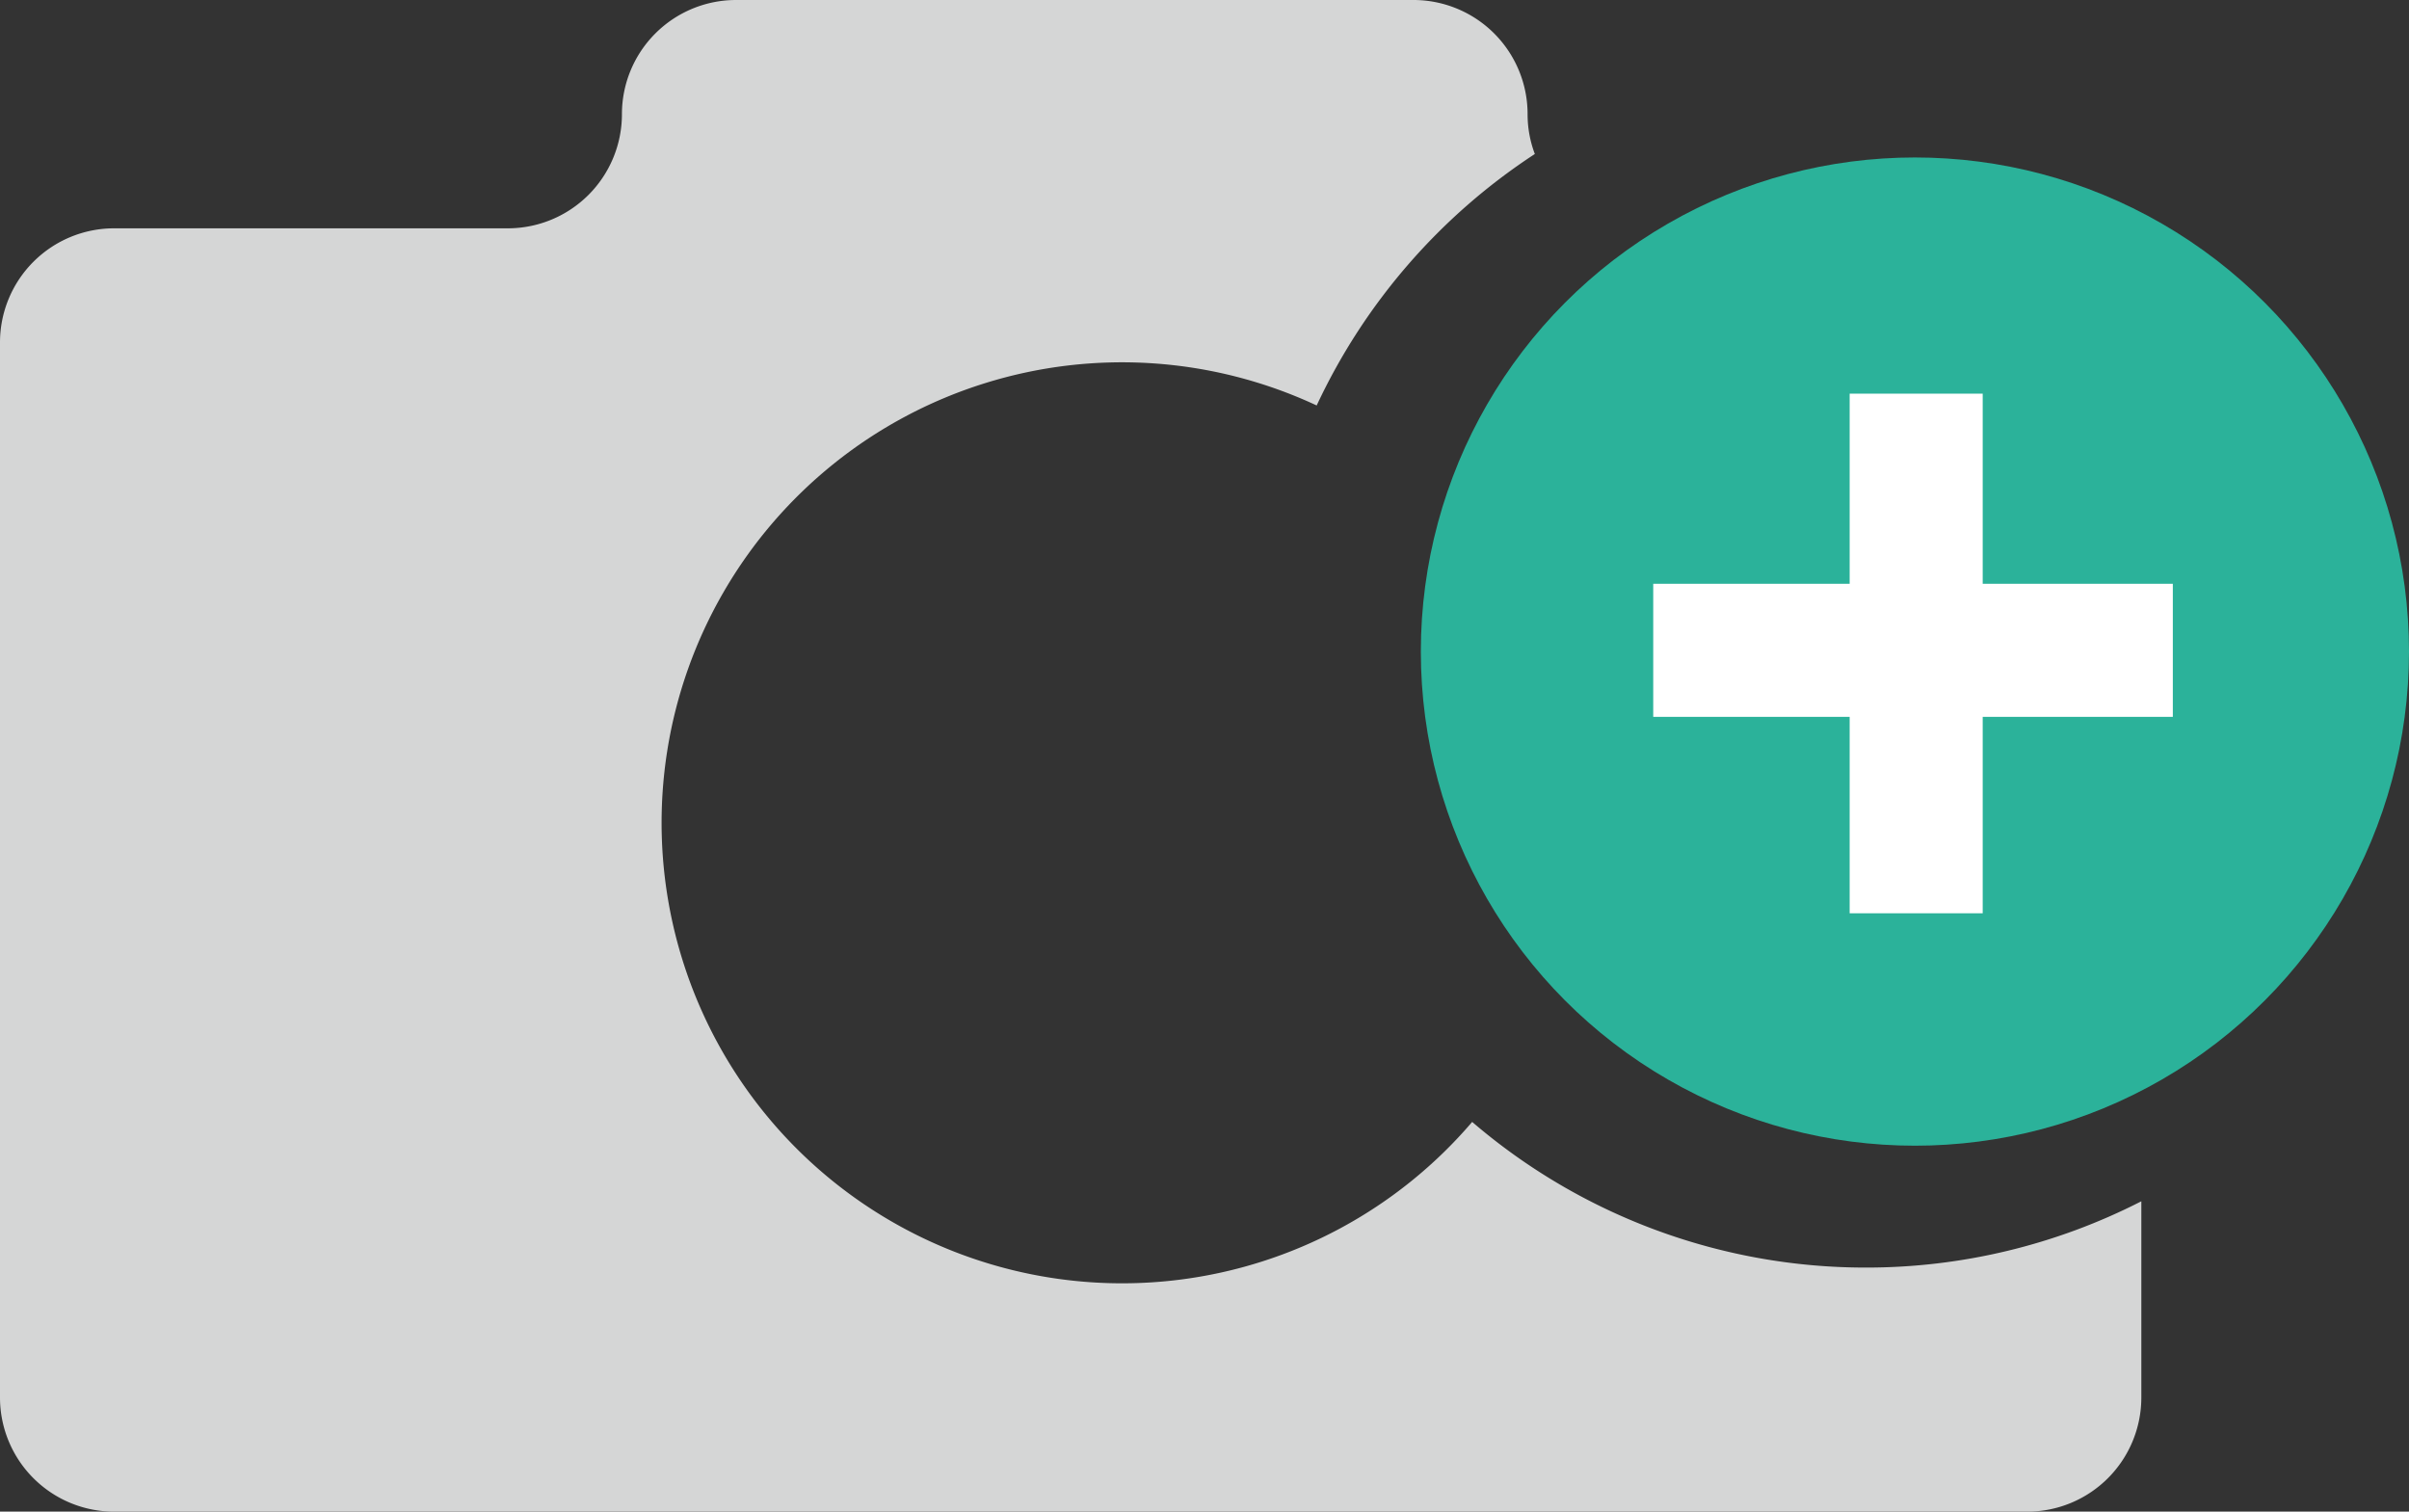 <svg xmlns="http://www.w3.org/2000/svg" viewBox="0 0 306 192"><rect x="0" y="0" width="306" height="192" fill="#333333" stroke="none"/><defs><style>.cls-1{fill:#d5d6d6;}.cls-2{fill:#2bb29a;}.cls-3{fill:#fff;}</style></defs><title>upload</title><g id="Layer_2" data-name="Layer 2"><g id="Layer_1-2" data-name="Layer 1"><path class="cls-1" d="M237,161a76.7,76.7,0,0,1-50-18.5,58.49,58.49,0,1,1-19.75-91,77.22,77.22,0,0,1,27.71-31.94,14.25,14.25,0,0,1-.92-5A14.5,14.5,0,0,0,179.5,0h-86A14.5,14.5,0,0,0,79,14.5,14.5,14.5,0,0,1,64.5,29h-50A14.5,14.5,0,0,0,0,43.5v134A14.5,14.5,0,0,0,14.5,192h243A14.5,14.5,0,0,0,272,177.5V152.58A76.64,76.64,0,0,1,237,161Z"/><circle class="cls-2" cx="243.24" cy="82.76" r="62.76"/><rect class="cls-3" x="234.95" y="50" width="16.9" height="66"/><rect class="cls-3" x="234.55" y="49.6" width="16.9" height="66" transform="translate(325.6 -160.4) rotate(90)"/></g></g></svg>